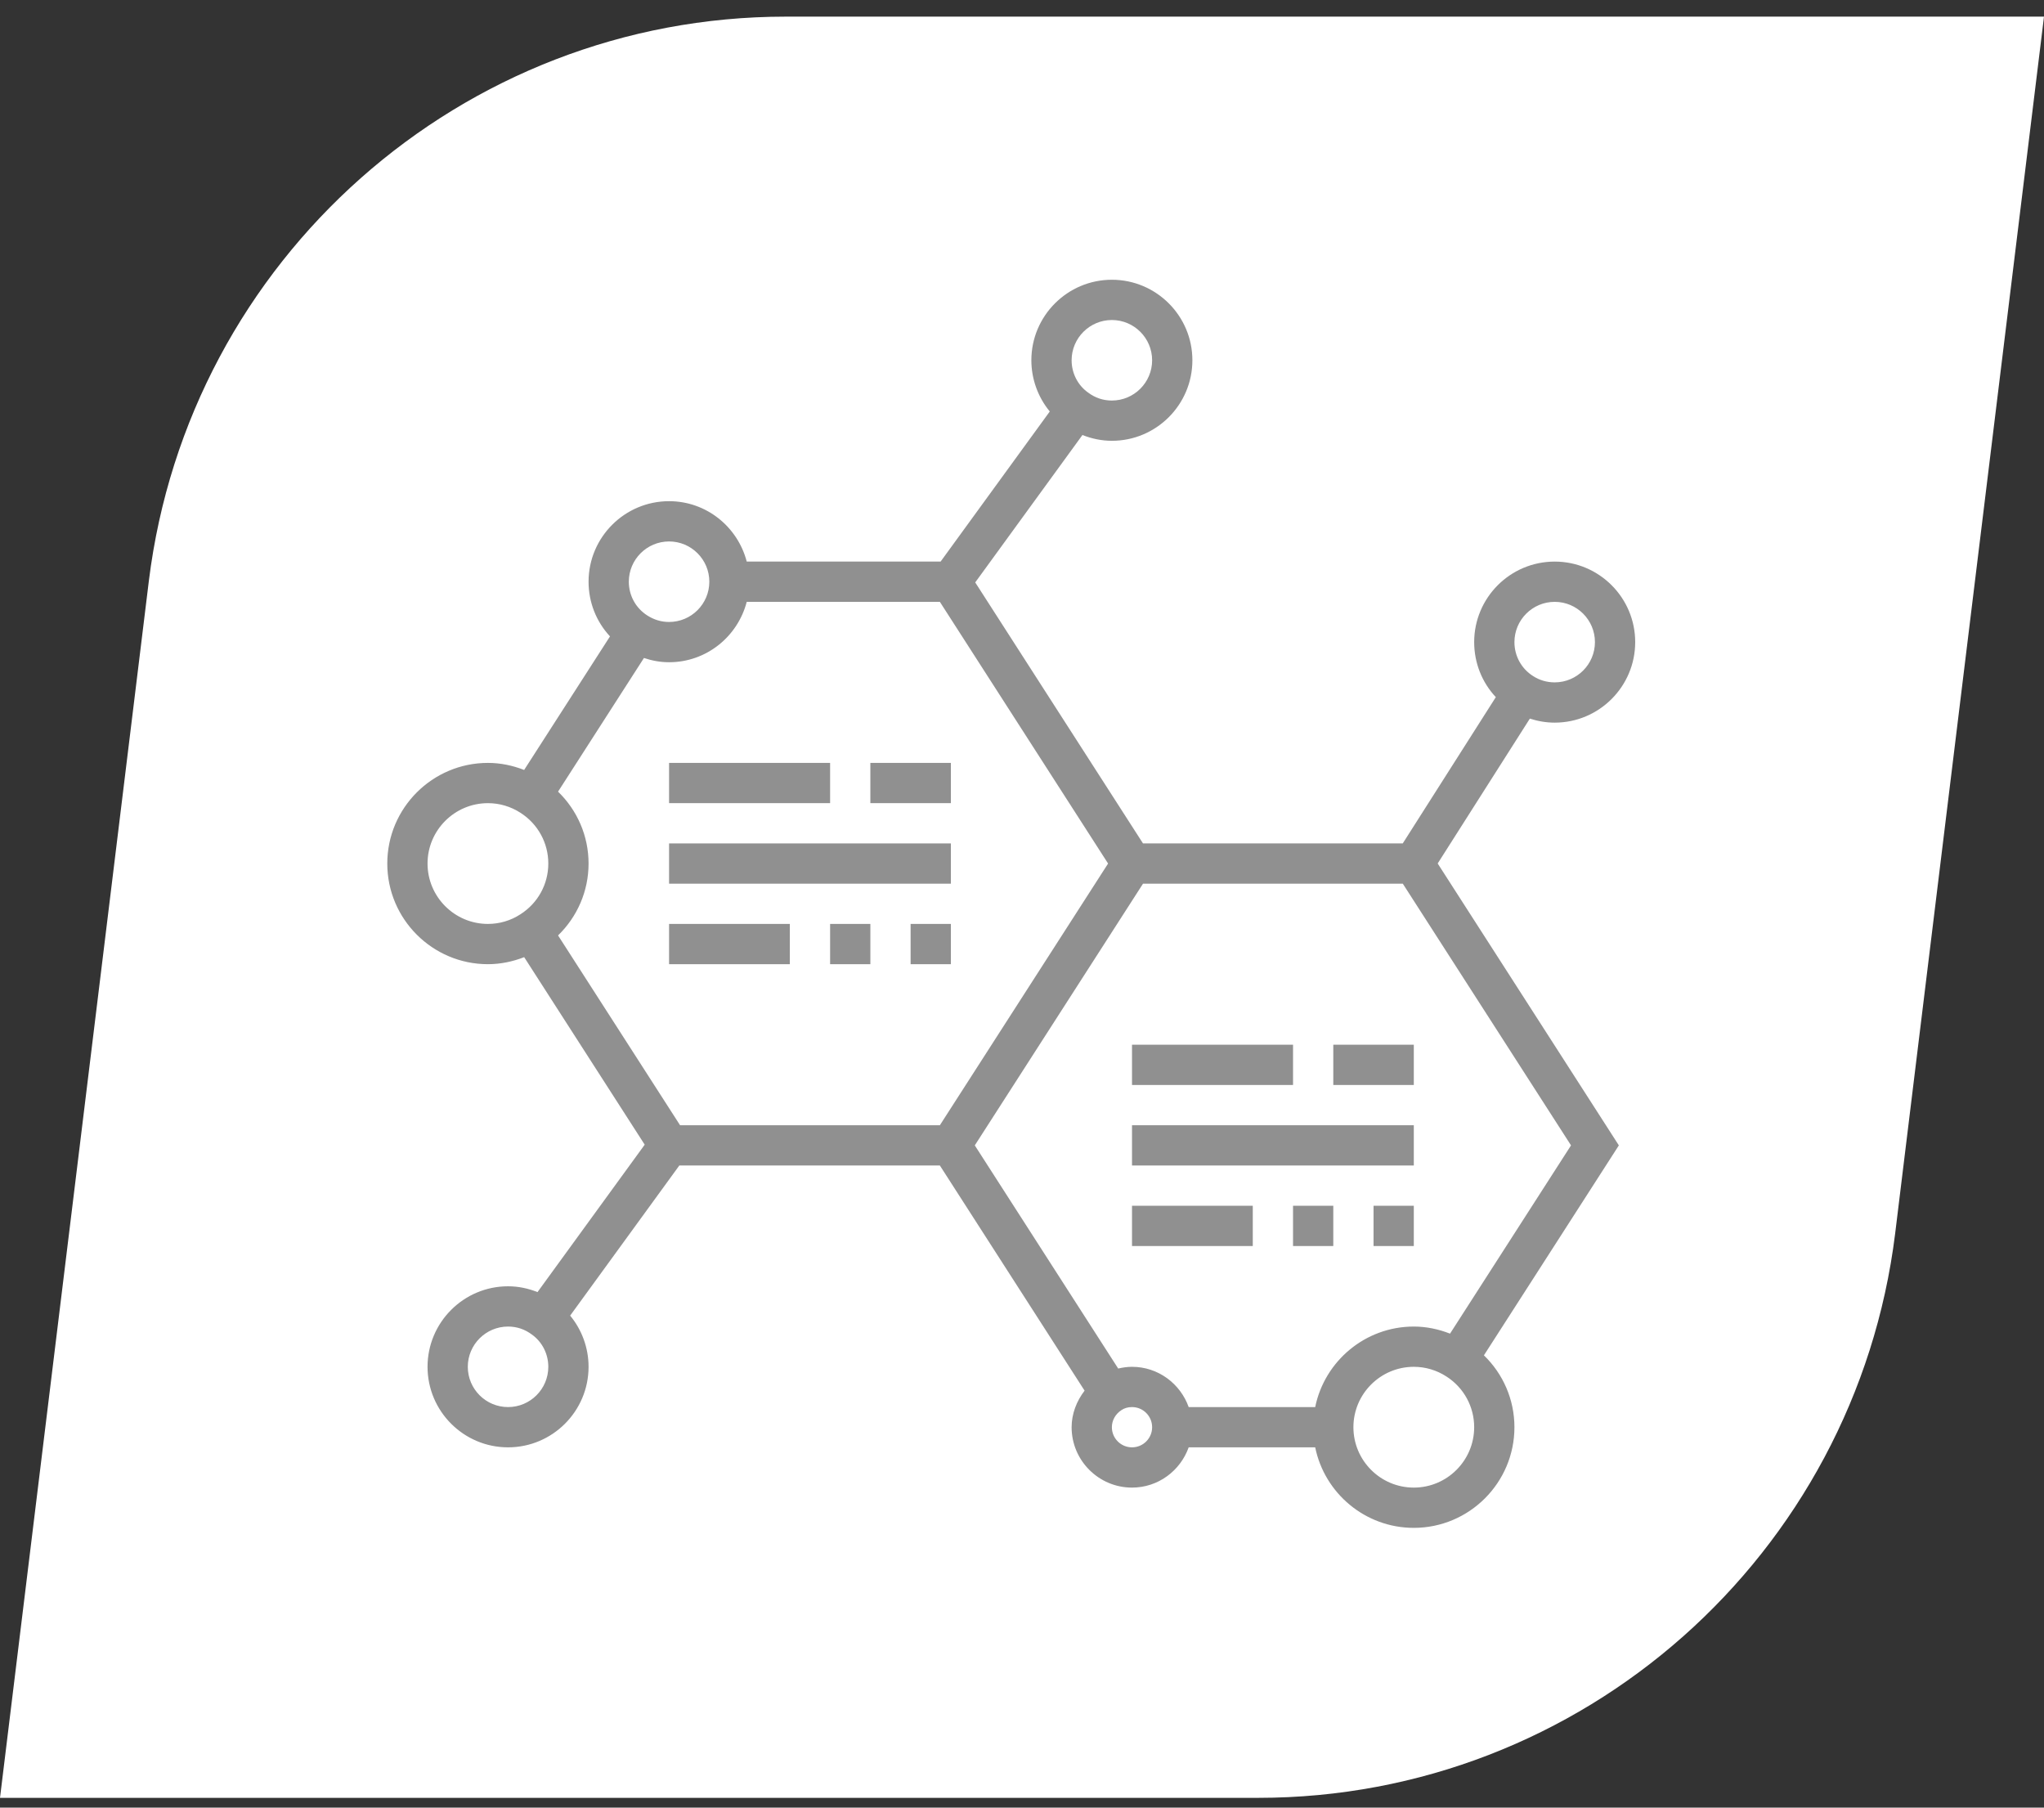 <svg width="95" height="84" viewBox="0 0 95 84" fill="none" xmlns="http://www.w3.org/2000/svg">
<rect x="0" y="0" width="95" height="84" fill="#333333" stroke="none"/>
<path d="M36.52 0.773C21.478 0.773 8.768 12.035 6.918 26.997L0 83.546H58.48C73.522 83.546 86.232 72.284 88.082 57.322L95 0.773H36.52Z" fill="white"/>
<path d="M66.82 40.126L71.104 33.394C71.472 33.513 71.861 33.581 72.258 33.581C74.322 33.581 76 31.902 76 29.839C76 27.775 74.322 26.097 72.258 26.097C70.194 26.097 68.516 27.775 68.516 29.839C68.516 30.809 68.883 31.716 69.522 32.396L65.196 39.194H53.124L45.326 27.065L50.309 20.215C50.738 20.385 51.197 20.484 51.677 20.484C53.741 20.484 55.419 18.806 55.419 16.742C55.419 14.678 53.741 13 51.677 13C49.614 13 47.935 14.678 47.935 16.742C47.935 17.626 48.251 18.469 48.791 19.121L43.717 26.097H34.706C34.288 24.487 32.836 23.29 31.097 23.29C29.033 23.29 27.355 24.969 27.355 27.032C27.355 27.992 27.717 28.893 28.351 29.573L24.361 35.78C23.826 35.571 23.259 35.452 22.677 35.452C20.098 35.452 18 37.55 18 40.129C18 42.708 20.098 44.806 22.677 44.806C23.26 44.806 23.828 44.687 24.362 44.479L29.964 53.193L24.982 60.044C24.552 59.873 24.093 59.774 23.613 59.774C21.549 59.774 19.871 61.452 19.871 63.516C19.871 65.58 21.549 67.258 23.613 67.258C25.677 67.258 27.355 65.58 27.355 63.516C27.355 62.632 27.04 61.789 26.499 61.137L31.573 54.161H43.683L50.409 64.624C50.037 65.108 49.806 65.701 49.806 66.323C49.806 67.87 51.066 69.129 52.613 69.129C53.831 69.129 54.86 68.344 55.247 67.258H61.127C61.562 69.39 63.45 71 65.71 71C68.289 71 70.387 68.902 70.387 66.323C70.387 65.041 69.864 63.85 68.969 62.982L75.24 53.226L66.82 40.126ZM72.258 27.968C73.29 27.968 74.129 28.807 74.129 29.839C74.129 30.87 73.29 31.71 72.258 31.71C71.895 31.71 71.551 31.61 71.251 31.415C70.711 31.073 70.387 30.483 70.387 29.839C70.387 28.807 71.226 27.968 72.258 27.968ZM51.677 14.871C52.709 14.871 53.548 15.71 53.548 16.742C53.548 17.774 52.709 18.613 51.677 18.613C51.275 18.613 50.902 18.49 50.571 18.242C50.093 17.903 49.806 17.343 49.806 16.742C49.806 15.71 50.646 14.871 51.677 14.871ZM34.706 27.968H43.683L51.501 40.129L43.683 52.29H31.608L25.937 43.469C26.833 42.6 27.355 41.409 27.355 40.129C27.355 38.847 26.832 37.657 25.937 36.788L29.929 30.577C30.306 30.703 30.698 30.774 31.097 30.774C32.836 30.774 34.288 29.578 34.706 27.968ZM31.097 25.161C32.129 25.161 32.968 26 32.968 27.032C32.968 28.064 32.129 28.903 31.097 28.903C30.738 28.903 30.399 28.802 30.085 28.601C29.547 28.258 29.226 27.672 29.226 27.032C29.226 26 30.065 25.161 31.097 25.161ZM19.871 40.129C19.871 38.582 21.13 37.323 22.677 37.323C23.215 37.323 23.738 37.477 24.194 37.773C25.001 38.29 25.484 39.171 25.484 40.129C25.484 41.087 25.001 41.968 24.188 42.487C23.738 42.781 23.215 42.935 22.677 42.935C21.13 42.935 19.871 41.676 19.871 40.129ZM23.613 65.387C22.581 65.387 21.742 64.548 21.742 63.516C21.742 62.484 22.581 61.645 23.613 61.645C24.015 61.645 24.388 61.768 24.72 62.016C25.198 62.355 25.484 62.916 25.484 63.516C25.484 64.548 24.645 65.387 23.613 65.387ZM52.613 67.258C52.096 67.258 51.677 66.839 51.677 66.323C51.677 66.007 51.841 65.708 52.126 65.525C52.263 65.434 52.427 65.387 52.613 65.387C53.129 65.387 53.548 65.806 53.548 66.323C53.548 66.839 53.129 67.258 52.613 67.258ZM61.127 65.387H55.247C54.86 64.301 53.831 63.516 52.613 63.516C52.392 63.516 52.179 63.548 51.971 63.596L45.306 53.226L53.124 41.065H65.199L73.017 53.226L67.394 61.974C66.859 61.765 66.291 61.645 65.71 61.645C63.451 61.645 61.562 63.255 61.127 65.387ZM65.71 69.129C64.162 69.129 62.903 67.87 62.903 66.323C62.903 64.775 64.162 63.516 65.71 63.516C66.248 63.516 66.77 63.67 67.226 63.966C68.033 64.483 68.516 65.365 68.516 66.323C68.516 67.87 67.257 69.129 65.71 69.129Z" fill="#909090"/>
<path d="M31.097 35.452H38.581V37.322H31.097V35.452Z" fill="#909090"/>
<path d="M40.452 35.452H44.194V37.322H40.452V35.452Z" fill="#909090"/>
<path d="M31.097 39.194H44.194V41.065H31.097V39.194Z" fill="#909090"/>
<path d="M42.323 42.935H44.194V44.806H42.323V42.935Z" fill="#909090"/>
<path d="M38.581 42.935H40.452V44.806H38.581V42.935Z" fill="#909090"/>
<path d="M31.097 42.935H36.71V44.806H31.097V42.935Z" fill="#909090"/>
<path d="M52.613 48.548H60.097V50.419H52.613V48.548Z" fill="#909090"/>
<path d="M61.968 48.548H65.71V50.419H61.968V48.548Z" fill="#909090"/>
<path d="M52.613 52.29H65.71V54.161H52.613V52.29Z" fill="#909090"/>
<path d="M63.839 56.032H65.71V57.903H63.839V56.032Z" fill="#909090"/>
<path d="M60.097 56.032H61.968V57.903H60.097V56.032Z" fill="#909090"/>
<path d="M52.613 56.032H58.226V57.903H52.613V56.032Z" fill="#909090"/>
</svg>
